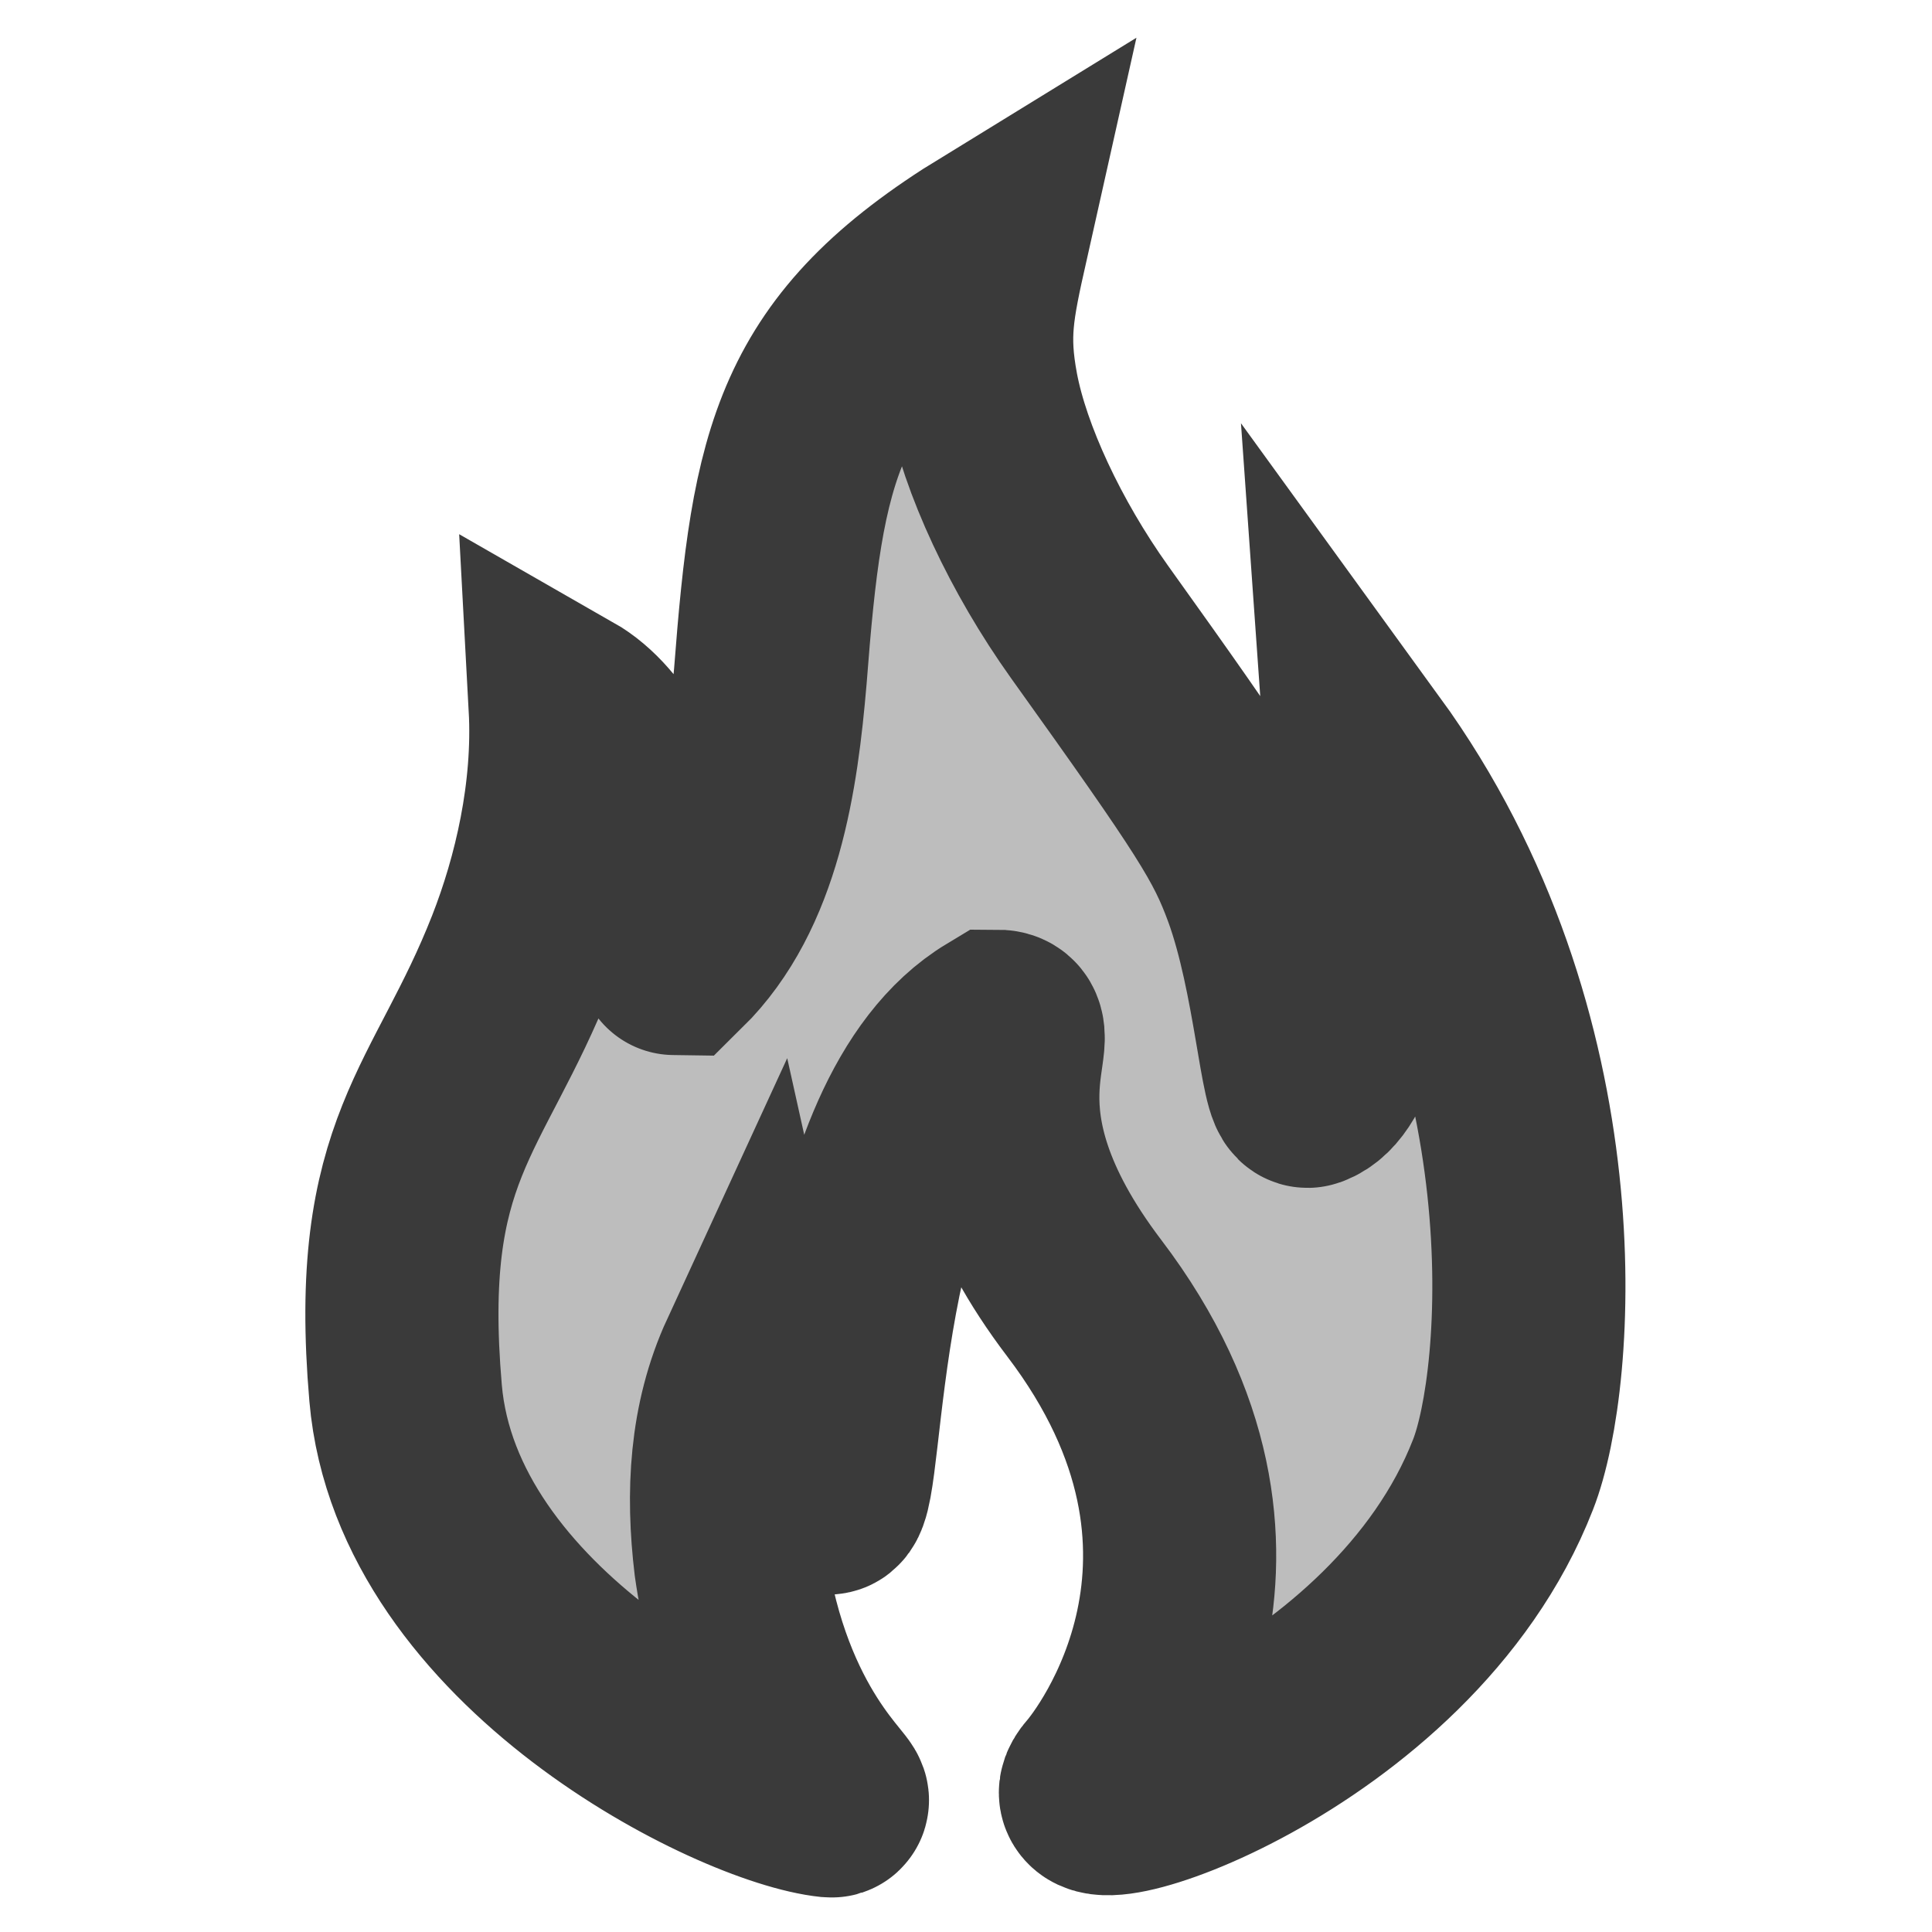 <?xml version="1.0" encoding="UTF-8" standalone="no"?>
<!-- Created with Inkscape (http://www.inkscape.org/) -->

<svg
   width="20"
   height="20"
   viewBox="0 0 5.292 5.292"
   version="1.1"
   id="svg3686"
   sodipodi:docname="volume.svg"
   inkscape:version="1.4 (86a8ad7, 2024-10-11)"
   enable-background="new"
   inkscape:export-filename="..\volume.png"
   inkscape:export-xdpi="96"
   inkscape:export-ydpi="96"
   xml:space="preserve"
   xmlns:inkscape="http://www.inkscape.org/namespaces/inkscape"
   xmlns:sodipodi="http://sodipodi.sourceforge.net/DTD/sodipodi-0.dtd"
   xmlns="http://www.w3.org/2000/svg"
   xmlns:svg="http://www.w3.org/2000/svg"
   xmlns:rdf="http://www.w3.org/1999/02/22-rdf-syntax-ns#"
   xmlns:cc="http://creativecommons.org/ns#"
   xmlns:dc="http://purl.org/dc/elements/1.1/"><defs
     id="defs3680"><linearGradient
       id="linearGradient6108"
       inkscape:swatch="solid"><stop
         style="stop-color:#92e1ff;stop-opacity:1;"
         offset="0"
         id="stop6106" /></linearGradient><inkscape:path-effect
       effect="simplify"
       id="path-effect3708"
       is_visible="true"
       steps="11"
       threshold="0.002"
       smooth_angles="0"
       helper_size="5"
       simplify_individual_paths="false"
       simplify_just_coalesce="false"
       lpeversion="0" /></defs><sodipodi:namedview
     id="base"
     pagecolor="#ffffff"
     bordercolor="#666666"
     borderopacity="1.0"
     inkscape:pageopacity="0.0"
     inkscape:pageshadow="2"
     inkscape:zoom="22.627417"
     inkscape:cx="7.4909125"
     inkscape:cy="12.506951"
     inkscape:document-units="px"
     inkscape:current-layer="svg3686"
     showgrid="false"
     units="px"
     inkscape:lockguides="false"
     showguides="false"
     inkscape:guide-bbox="true"
     inkscape:window-width="1920"
     inkscape:window-height="1009"
     inkscape:window-x="3832"
     inkscape:window-y="449"
     inkscape:window-maximized="1"
     inkscape:showpageshadow="2"
     inkscape:pagecheckerboard="0"
     inkscape:deskcolor="#d1d1d1"><sodipodi:guide
       position="33.867,67.998"
       orientation="1,0"
       id="guide3692"
       inkscape:locked="false"
       inkscape:label=""
       inkscape:color="rgb(0,0,255)" /><sodipodi:guide
       position="38.166,22.264"
       orientation="0,1"
       id="guide4569"
       inkscape:locked="false" /><sodipodi:guide
       position="17.399,15.435"
       orientation="1,0"
       id="guide4571"
       inkscape:locked="false" /><sodipodi:guide
       position="49.672,13.19"
       orientation="1,0"
       id="guide4573"
       inkscape:locked="false" /><sodipodi:guide
       position="27.876,32.273"
       orientation="0,1"
       id="guide4575"
       inkscape:locked="false" /><sodipodi:guide
       position="42.75,2.058"
       orientation="0,1"
       id="guide4577"
       inkscape:locked="false" /><sodipodi:guide
       position="41.44,42.469"
       orientation="0,1"
       id="guide4579"
       inkscape:locked="false" /><sodipodi:guide
       position="42.75,12.909"
       orientation="0,1"
       id="guide4585"
       inkscape:locked="false" /></sodipodi:namedview><g
     inkscape:groupmode="layer"
     id="layer4"
     inkscape:label="scatter"
     style="display:inline"><path
       style="fill:#bdbdbd;fill-opacity:1;stroke:#3a3a3a;stroke-width:0.529;stroke-dasharray:none;stroke-opacity:1;paint-order:markers stroke fill"
       d="M 1.111,3.816 C 1.053,3.145 1.256,3.047 1.43,2.604 1.504,2.415 1.561,2.175 1.548,1.934 1.798,2.077 1.843,2.627 1.847,2.627 2.043,2.434 2.087,2.122 2.11,1.853 2.157,1.242 2.208,0.969 2.718,0.656 2.677,0.839 2.661,0.917 2.69,1.072 2.725,1.257 2.837,1.497 2.984,1.703 3.342,2.203 3.394,2.286 3.449,2.436 3.534,2.67 3.551,3 3.583,2.989 3.778,2.919 3.73,2.078 3.729,2.064 4.293,2.841 4.219,3.78 4.117,4.039 3.839,4.753 2.871,5.046 3.015,4.883 3.058,4.834 3.506,4.261 2.97,3.556 2.582,3.045 2.843,2.811 2.731,2.811 2.294,3.074 2.328,4.09 2.27,4.103 2.212,4.116 2.101,3.872 2.068,3.723 1.987,3.899 1.978,4.09 2.001,4.282 2.07,4.768 2.315,4.937 2.276,4.933 2.02,4.907 1.169,4.487 1.111,3.816 Z"
       id="path1"
       sodipodi:nodetypes="zscsscsssscsssszcssz" /></g></svg>
